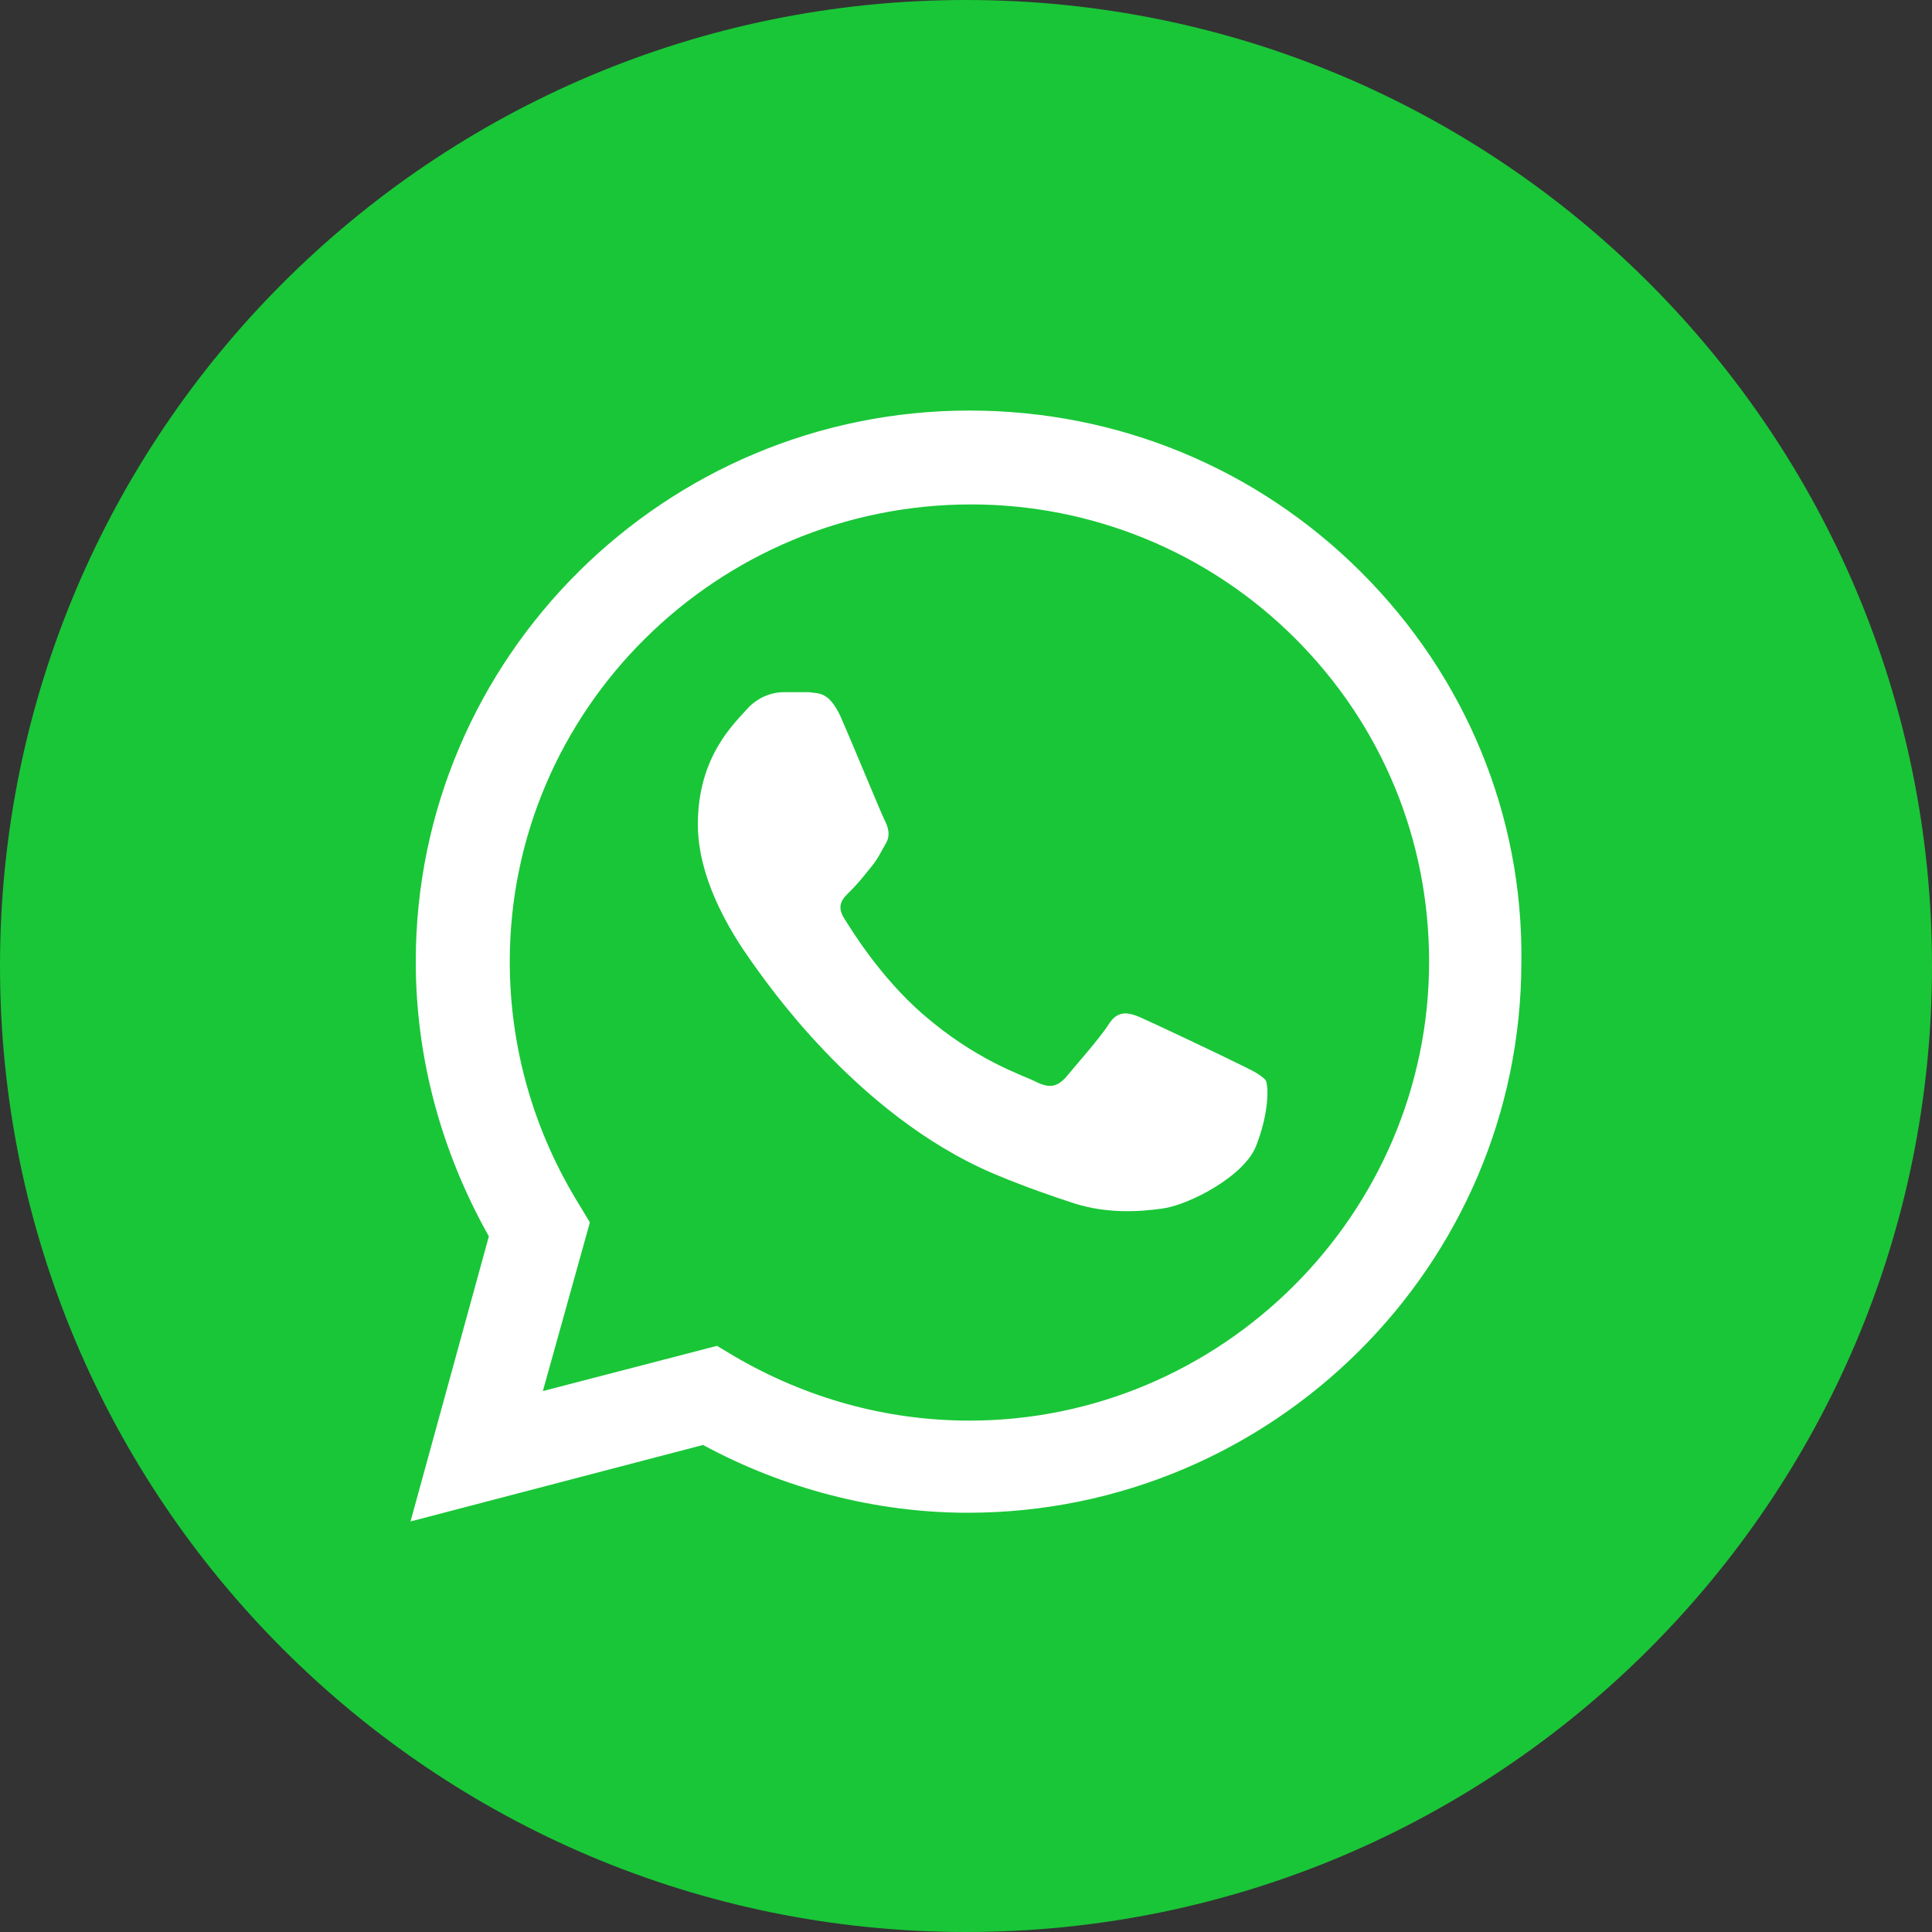 <svg width="56" height="56" viewBox="0 0 56 56" fill="none" xmlns="http://www.w3.org/2000/svg">
<rect x="0" y="0" width="56" height="56" fill="#333333" stroke="none"/>
<path d="M28 56C43.464 56 56 43.464 56 28C56 12.536 43.464 0 28 0C12.536 0 0 12.536 0 28C0 43.464 12.536 56 28 56Z" fill="#19C637"/>
<path d="M35.821 30.797C35.418 30.595 33.399 29.638 33.046 29.486C32.692 29.335 32.39 29.285 32.137 29.688C31.885 30.091 31.077 30.998 30.875 31.25C30.623 31.502 30.421 31.552 30.017 31.351C29.614 31.149 28.302 30.746 26.737 29.386C25.526 28.327 24.718 27.017 24.466 26.614C24.214 26.211 24.466 26.009 24.668 25.808C24.87 25.606 25.072 25.354 25.273 25.102C25.475 24.85 25.526 24.699 25.677 24.447C25.829 24.195 25.728 23.943 25.627 23.742C25.526 23.54 24.718 21.575 24.365 20.769C24.012 20.013 23.709 20.114 23.457 20.063H22.7C22.447 20.063 21.993 20.164 21.64 20.567C21.287 20.97 20.227 21.928 20.227 23.893C20.227 25.858 21.69 27.723 21.892 28.025C22.094 28.277 24.769 32.308 28.806 34.022C29.765 34.425 30.522 34.677 31.128 34.878C32.087 35.181 32.995 35.13 33.702 35.029C34.459 34.929 36.124 34.072 36.427 33.165C36.78 32.258 36.78 31.452 36.679 31.3C36.477 31.099 36.225 30.998 35.821 30.797ZM28.1 41.177C25.677 41.177 23.356 40.522 21.287 39.313L20.782 39.01L15.735 40.321L17.098 35.433L16.795 34.929C15.483 32.812 14.776 30.393 14.776 27.874C14.776 20.567 20.782 14.621 28.15 14.621C31.633 14.621 35.014 15.982 37.537 18.501C40.061 21.021 41.423 24.346 41.423 27.874C41.423 35.181 35.418 41.177 28.1 41.177ZM39.455 16.586C36.427 13.563 32.39 11.9 28.1 11.9C19.268 11.9 12.051 19.055 12.051 27.874C12.051 30.696 12.808 33.417 14.17 35.836L11.899 44.1L20.378 41.883C22.7 43.142 25.374 43.848 28.049 43.848C36.881 43.848 44.098 36.692 44.098 27.874C44.149 23.641 42.483 19.61 39.455 16.586Z" fill="white"/>
</svg>
